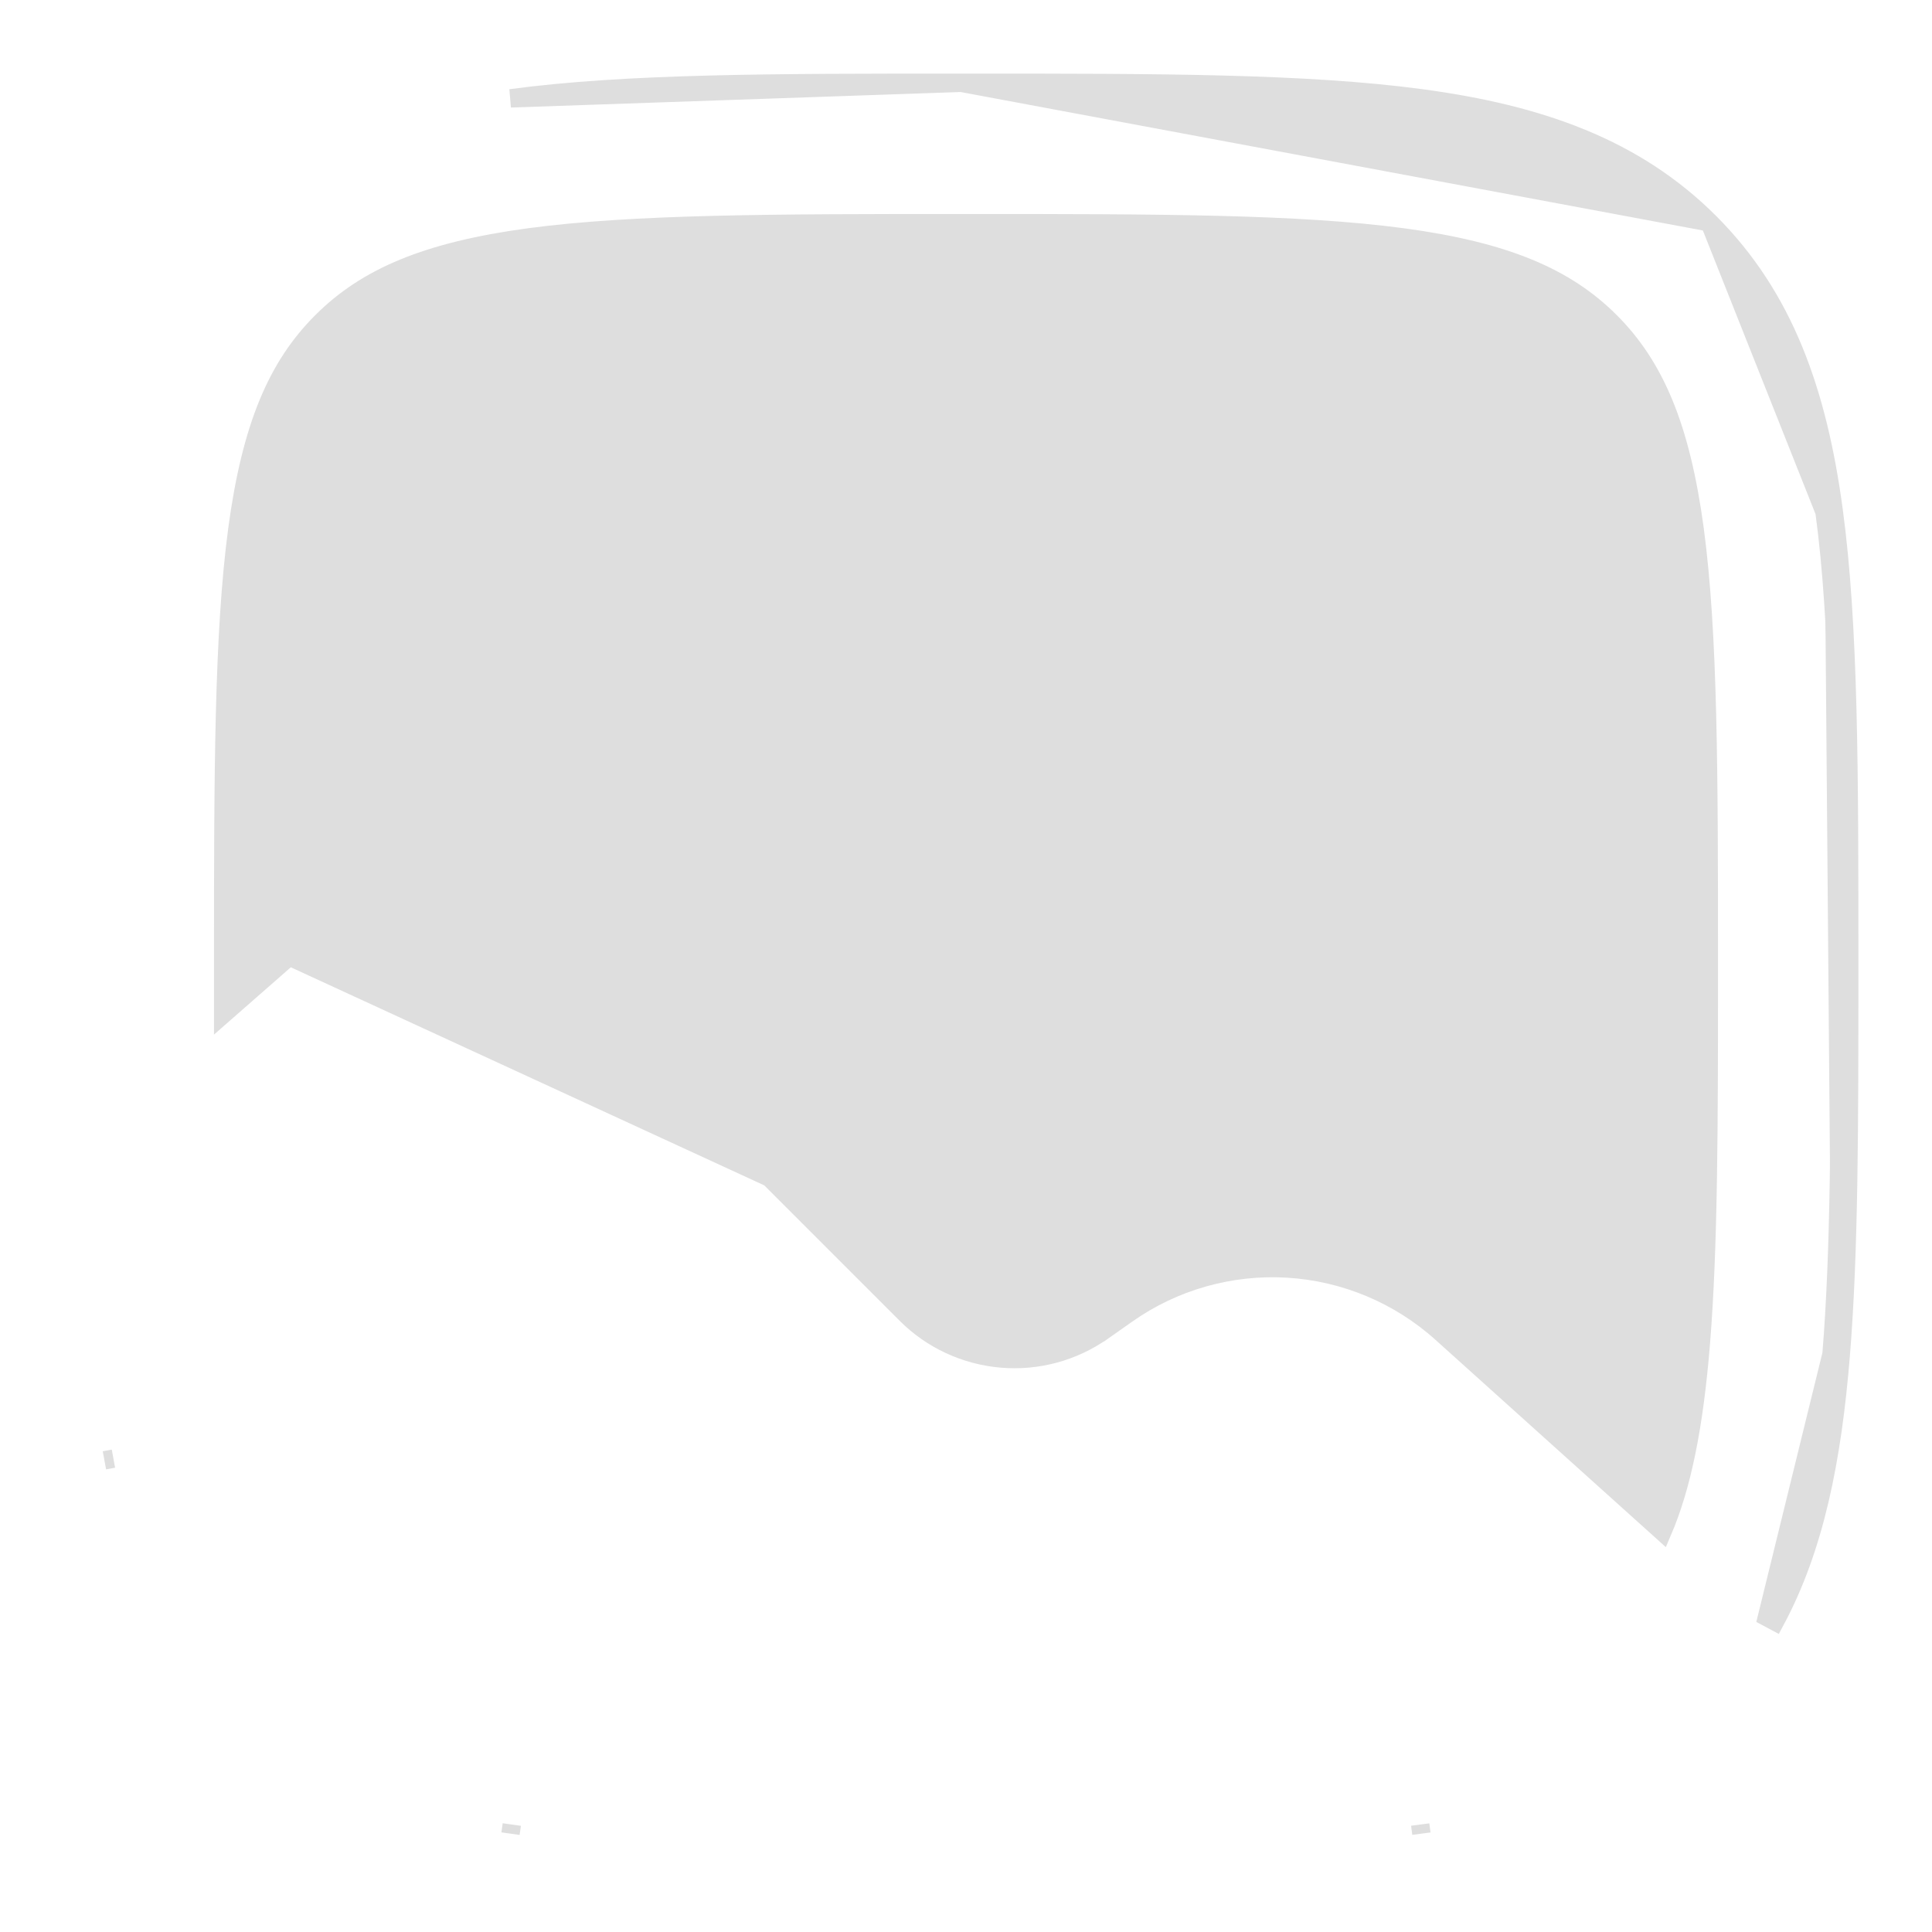 <svg width="21" height="21" viewBox="0 0 21 21" fill="none" xmlns="http://www.w3.org/2000/svg">
<path d="M15.355 8.286C15.706 7.935 15.902 7.46 15.902 6.965C15.902 6.47 15.706 5.995 15.355 5.645C15.005 5.294 14.53 5.098 14.035 5.098C13.54 5.098 13.065 5.294 12.714 5.645C12.364 5.995 12.168 6.47 12.168 6.965C12.168 7.46 12.364 7.935 12.714 8.286C13.065 8.636 13.54 8.833 14.035 8.833C14.53 8.833 15.005 8.636 15.355 8.286Z" fill="#DEDEDE" stroke="#DEDEDE" stroke-width="0.2"/>
<path d="M18.582 2.417L18.582 2.417C19.395 3.23 19.758 4.262 19.931 5.55M18.582 2.417L19.832 5.564M18.582 2.417C17.77 1.606 16.738 1.242 15.451 1.069C14.196 0.9 12.592 0.9 10.558 0.9H10.55H10.45M18.582 2.417L10.45 0.9M19.931 5.55L19.832 5.564M19.931 5.55C19.931 5.55 19.931 5.55 19.931 5.55L19.832 5.564M19.931 5.55C20.1 6.804 20.1 8.408 20.1 10.442V10.45V10.527V10.531C20.1 12.215 20.1 13.599 20.008 14.727M19.832 5.564C20 6.81 20 8.409 20 10.45V10.527C20 12.214 20 13.595 19.908 14.719M20.008 14.727L19.908 14.719M20.008 14.727C20.008 14.727 20.008 14.727 20.008 14.727L19.908 14.719M20.008 14.727C19.916 15.863 19.726 16.822 19.294 17.625C19.294 17.625 19.294 17.625 19.294 17.625L19.206 17.578L19.908 14.719M3.144 10.396L3.144 10.396C3.552 10.039 4.079 9.851 4.62 9.869C5.16 9.887 5.674 10.11 6.057 10.493L3.144 10.396ZM3.144 10.396L2.426 11.025V10.5C2.426 8.396 2.428 6.894 2.58 5.754C2.731 4.634 3.014 3.979 3.497 3.497C3.978 3.015 4.635 2.731 5.753 2.58C6.893 2.428 8.396 2.426 10.5 2.426C12.604 2.426 14.106 2.428 15.246 2.58C16.366 2.731 17.021 3.014 17.503 3.496C17.985 3.978 18.269 4.635 18.42 5.754C18.572 6.894 18.574 8.396 18.574 10.5C18.574 12.221 18.573 13.544 18.487 14.604L18.487 14.604C18.414 15.503 18.283 16.152 18.07 16.649L15.671 14.49C15.671 14.49 15.671 14.49 15.671 14.49C15.208 14.073 14.618 13.826 13.996 13.788C13.374 13.751 12.758 13.925 12.249 14.284L12.249 14.284L11.986 14.469L3.144 10.396ZM10.45 0.9H10.442M10.45 0.9H10.442M10.442 0.9C8.408 0.9 6.804 0.9 5.55 1.069L10.442 0.9ZM15.45 19.931C15.45 19.931 15.45 19.931 15.45 19.931L15.437 19.832L15.45 19.931ZM5.549 19.931L5.563 19.832L5.549 19.931C5.549 19.931 5.549 19.931 5.549 19.931ZM1.135 15.873C1.135 15.873 1.135 15.873 1.135 15.873L1.233 15.855L1.135 15.873C1.135 15.873 1.135 15.873 1.135 15.873ZM9.848 14.284L6.057 10.493L11.985 14.469C11.664 14.695 11.274 14.8 10.883 14.766C10.492 14.732 10.125 14.562 9.848 14.284C9.848 14.284 9.848 14.284 9.848 14.284Z" fill="#DEDEDE" stroke="#DEDEDE" stroke-width="0.2"/>
</svg>
